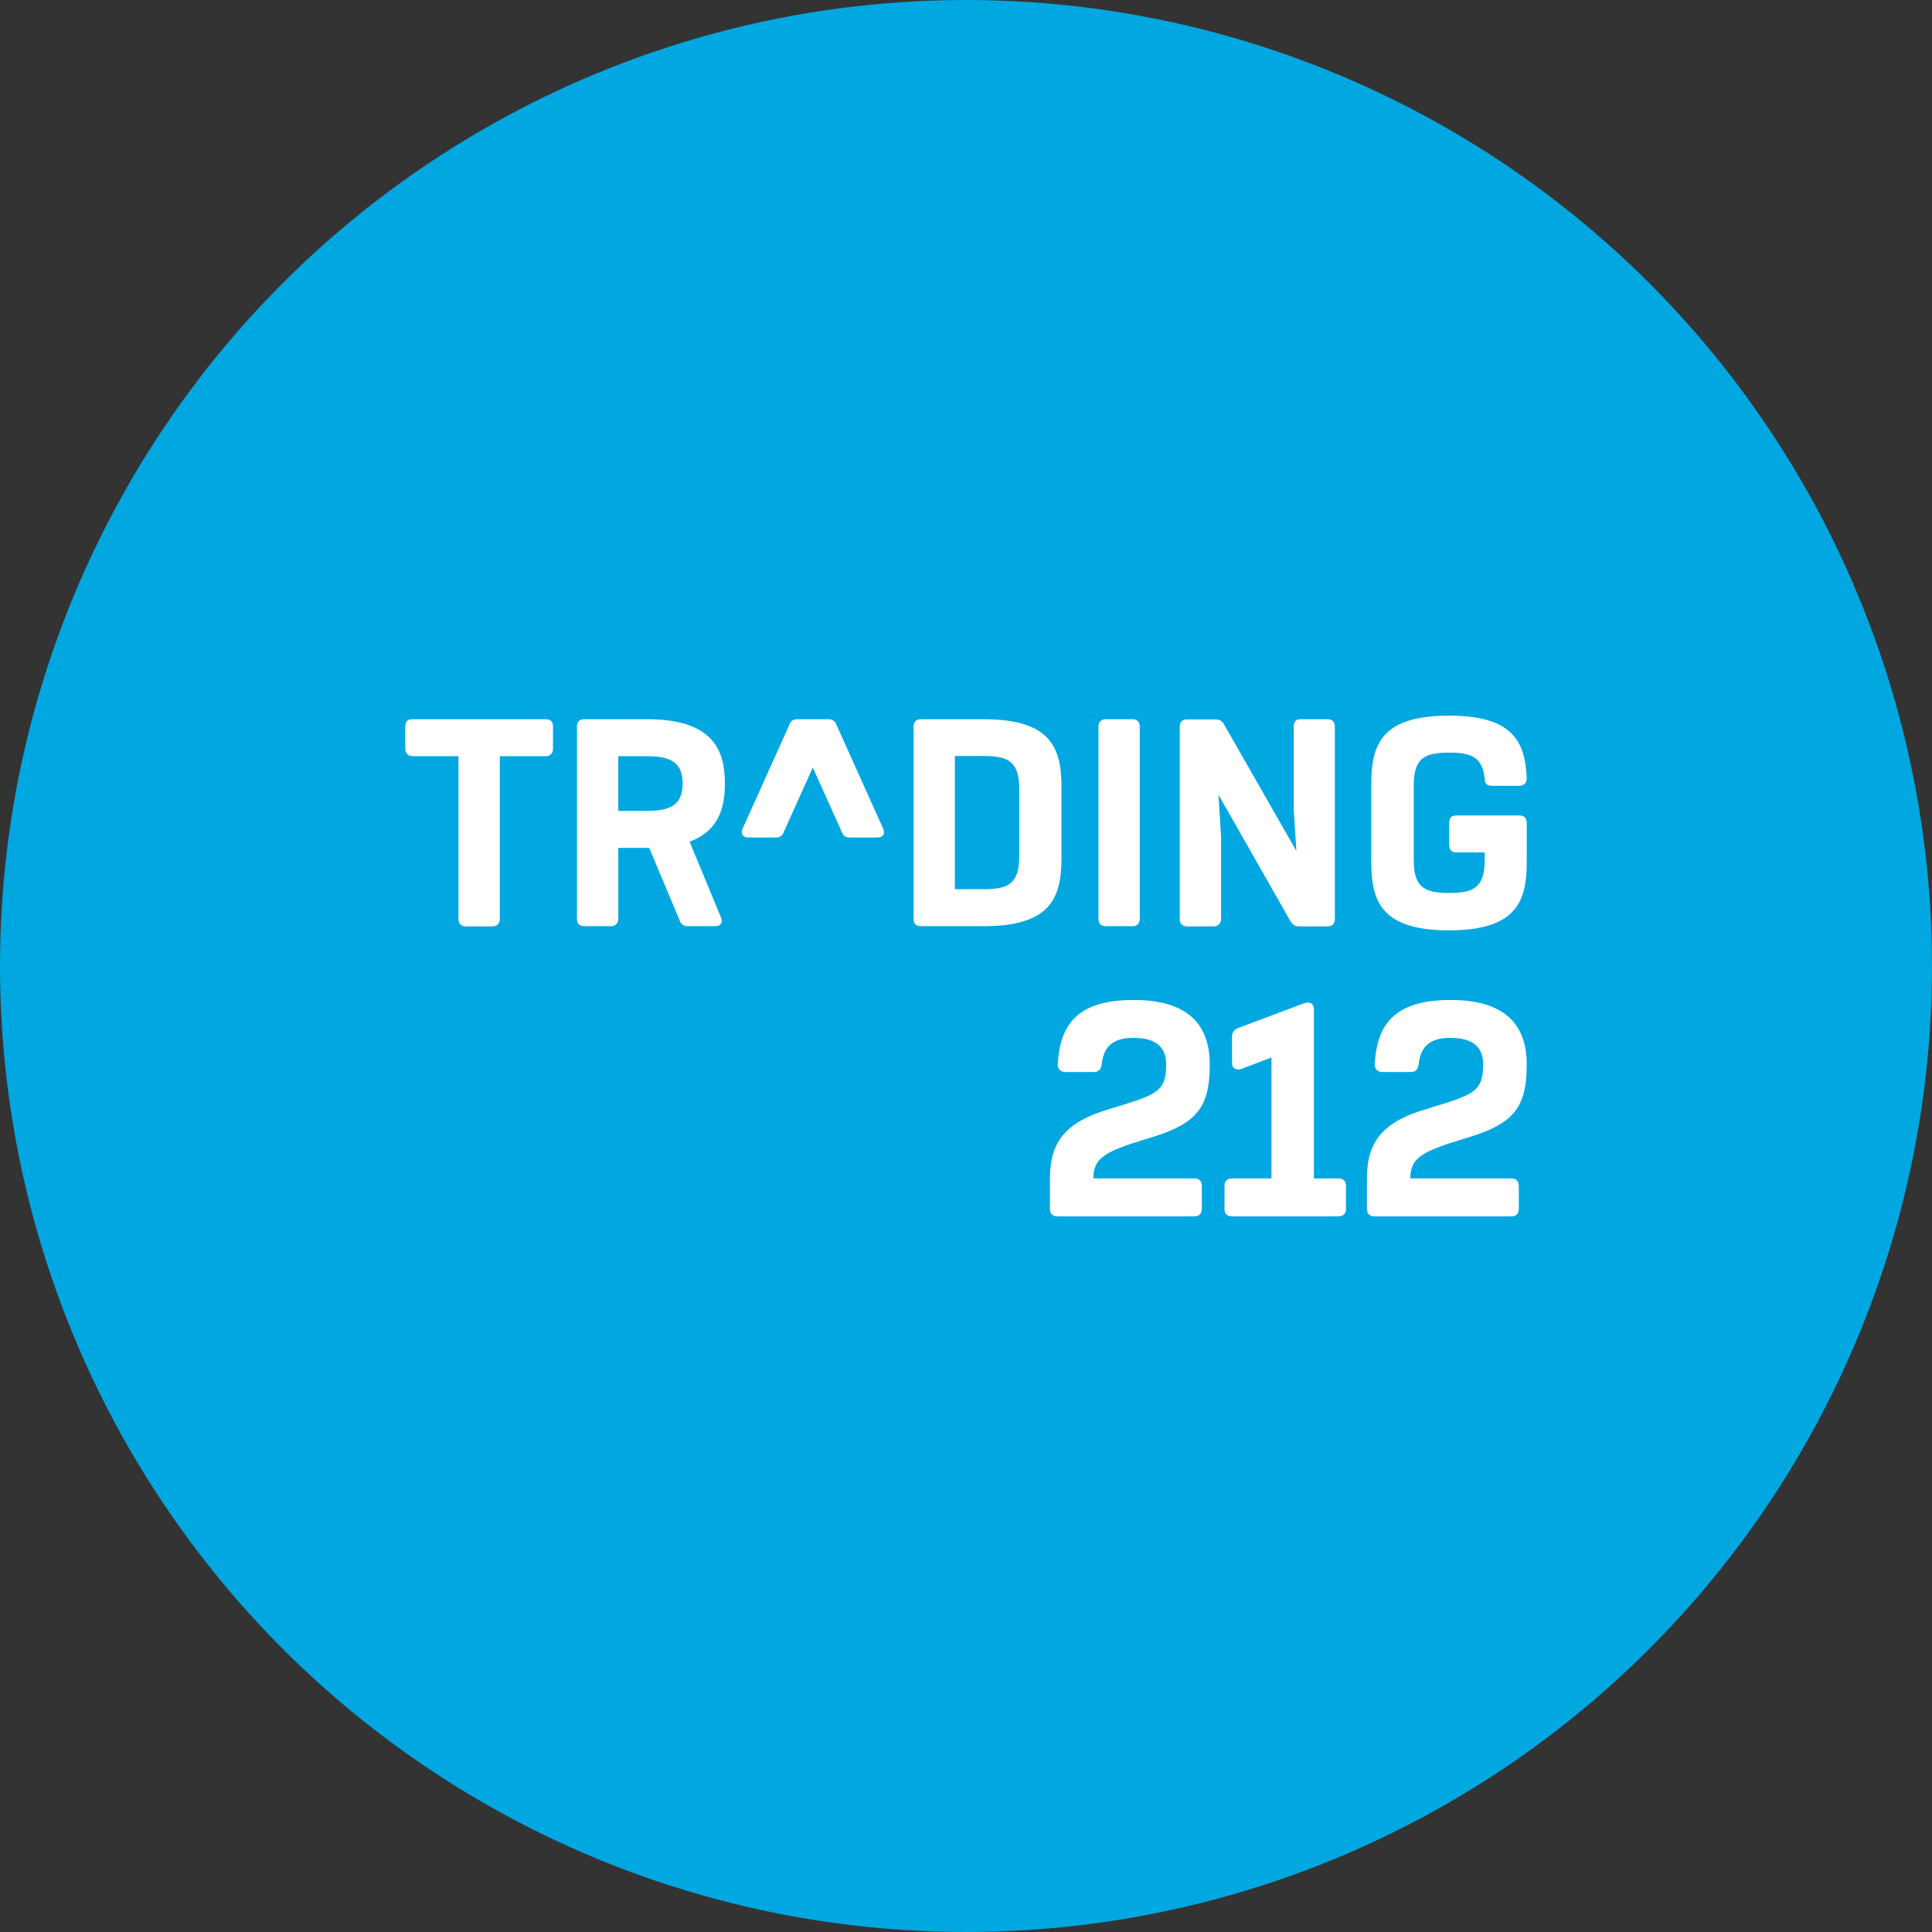 <?xml version="1.0" encoding="utf-8"?>
<!-- Generator: Adobe Illustrator 21.0.0, SVG Export Plug-In . SVG Version: 6.00 Build 0)  -->
<svg version="1.1" xmlns="http://www.w3.org/2000/svg" xmlns:xlink="http://www.w3.org/1999/xlink" x="0px" y="0px"
	 viewBox="0 0 1024 1024" style="enable-background:new 0 0 1024 1024;" xml:space="preserve">
<rect x="0" y="0" width="1024" height="1024" fill="#333333" stroke="none"/>
<style type="text/css">
	.st0{fill:#00A7E1;}
	.st1{fill:#FFFFFF;}
</style>
<g id="Min_Guides__x28_DO_NOT_REMOVE_x29_">
</g>
<g id="Max_Guides__x28_DO_NOT_REMOVE_x29_">
</g>
<g id="Icon">
	<circle id="Background" class="st0" cx="512" cy="512" r="512"/>
	<path class="st1" d="M289.3,381.2h-70.6c-2.7,0-3.9,1.2-3.9,3.9v11.8c0,2.4,1.6,3.9,3.9,3.9H243v86.3c0,2.4,1.2,3.9,3.9,3.9h14.1
		c2.4,0,3.9-1.6,3.9-3.9v-86.3h24.3c2.4,0,3.9-1.6,3.9-3.9v-11.8C293.2,382.4,291.6,381.2,289.3,381.2 M343,429.8h-15.3v-29H343
		c13.3,0,18.8,3.9,18.8,14.5C361.8,425.9,356.3,429.8,343,429.8L343,429.8z M365.5,446.1c15.7-5.8,18.7-18.4,18.7-30.8
		c0-16.9-5.5-34.1-41.2-34.1h-33.3c-2.8,0-3.9,1.6-3.9,3.9v101.9c0,2.4,1.2,3.9,3.9,3.9h14.1c2.4,0,3.9-1.6,3.9-3.9v-37.6l16.4,0
		l16.1,38.4c0.8,2.3,2.4,3.1,4.3,3.1h14.5c3.1,0,4.3-2,3.1-4.7L365.5,446.1z M430.8,406.8l15.3,34c0.8,2.4,2.3,3.1,4.3,3.1H465
		c3.1,0,4.3-2,3.1-4.7l-24.7-54.9c-0.8-2.3-2.4-3.1-4.3-3.1h-16.5c-2,0-3.5,0.8-4.3,3.1l-24.7,54.9c-1.2,2.7,0,4.7,3.1,4.7h14.5
		c2,0,3.5-0.8,4.3-3.1L430.8,406.8z M540.2,453.7c0,14.5-5.5,17.6-18.8,17.6h-15.3v-70.6h15.3c13.3,0,18.8,3.1,18.8,17.6V453.7z
		 M521.4,381.2h-33.3c-2.7,0-3.9,1.6-3.9,3.9v101.9c0,2.4,1.2,3.9,3.9,3.9h33.3c35.7,0,41.2-15.3,41.2-36.1v-37.6
		C562.6,396.5,557.1,381.2,521.4,381.2L521.4,381.2z M604.1,487.1V385.1c0-2.7-1.6-3.9-3.9-3.9h-14.1c-2.7,0-3.9,1.6-3.9,3.9v101.9
		c0,2.4,1.2,3.9,3.9,3.9h14.1C602.6,491,604.1,489.4,604.1,487.1 M685.7,385.1V429l1.4,22L648.8,384c-1.2-2-2.4-2.7-4.7-2.7h-14.9
		c-2.7,0-3.9,1.6-3.9,3.9v101.9c0,2.4,1.2,3.9,3.9,3.9h14.1c2.4,0,3.9-1.6,3.9-3.9v-43.9l-1.4-22l38.2,67.1c1.2,2,2.4,2.7,4.7,2.7
		h14.9c2.4,0,3.9-1.2,3.9-3.9V385.1c0-2.7-1.6-3.9-3.9-3.9h-14.1C686.9,381.2,685.7,382.4,685.7,385.1 M805.3,432.2H772
		c-2.7,0-3.9,1.2-3.9,3.9v11.8c0,2.3,1.2,3.9,3.9,3.9h14.9v3.9c0,14.5-5.5,17.6-18.8,17.6c-13.3,0-18.8-3.1-18.8-17.6v-39.2
		c0-14.5,5.5-17.6,18.8-17.6c12.2,0,17.6,2.7,18.8,13.7c0,2.8,1.2,3.9,3.9,3.9h14.5c2.4,0,3.9-1.6,3.9-3.9
		c-0.8-20-7.8-33.3-41.2-33.3c-35.7,0-41.2,15.3-41.2,36.1v41.6c0,20.8,5.5,36.1,41.2,36.1c35.7,0,41.2-15.3,41.2-36.1v-20.8
		C809.2,433.4,807.6,432.2,805.3,432.2 M775.4,603.7c26.6-7.6,33.8-16.1,33.8-39.5c0-17.3-7.7-34.2-40.3-34.2
		c-30.6,0-39.1,13.7-40.3,34.2c0,2.4,1.6,4,4,4h14.9c2.8,0,4-1.2,4.4-4c1.2-11.3,8-14.1,16.9-14.1c9.7,0,17.3,3.2,17.3,14.1
		c0,14.9-5.6,16.1-29.4,23.4c-25,7.2-32.2,18.5-32.2,37v16.1c0,2.4,1.2,4,4,4h72.5c2.4,0,4-1.2,4-4v-12.1c0-2.8-1.6-4-4-4h-53.5
		C747.6,613.8,753.2,610.5,775.4,603.7 M696.4,624.6v-89.8c0-2.8-2-4-4.8-3.2l-35.4,13.3c-2,0.8-3.2,2.4-3.2,4.4v14.1
		c0,2.8,2,4,4.8,3.2l16.1-6.1v64.1h-20.9c-2.8,0-4,1.6-4,4v12.1c0,2.4,1.2,4,4,4h56.4c2.4,0,4-1.2,4-4v-12.1c0-2.8-1.6-4-4-4H696.4z
		 M607.4,603.7c26.6-7.6,33.8-16.1,33.8-39.5c0-17.3-7.7-34.2-40.3-34.2c-30.6,0-39.1,13.7-40.3,34.2c0,2.4,1.6,4,4,4h14.9
		c2.8,0,4-1.2,4.4-4c1.2-11.3,8.1-14.1,16.9-14.1c9.7,0,17.3,3.2,17.3,14.1c0,14.9-5.6,16.1-29.4,23.4c-25,7.2-32.2,18.5-32.2,37
		v16.1c0,2.4,1.2,4,4,4h72.5c2.4,0,4-1.2,4-4v-12.1c0-2.8-1.6-4-4-4h-53.5C579.6,613.8,585.2,610.5,607.4,603.7"/>
</g>
</svg>
